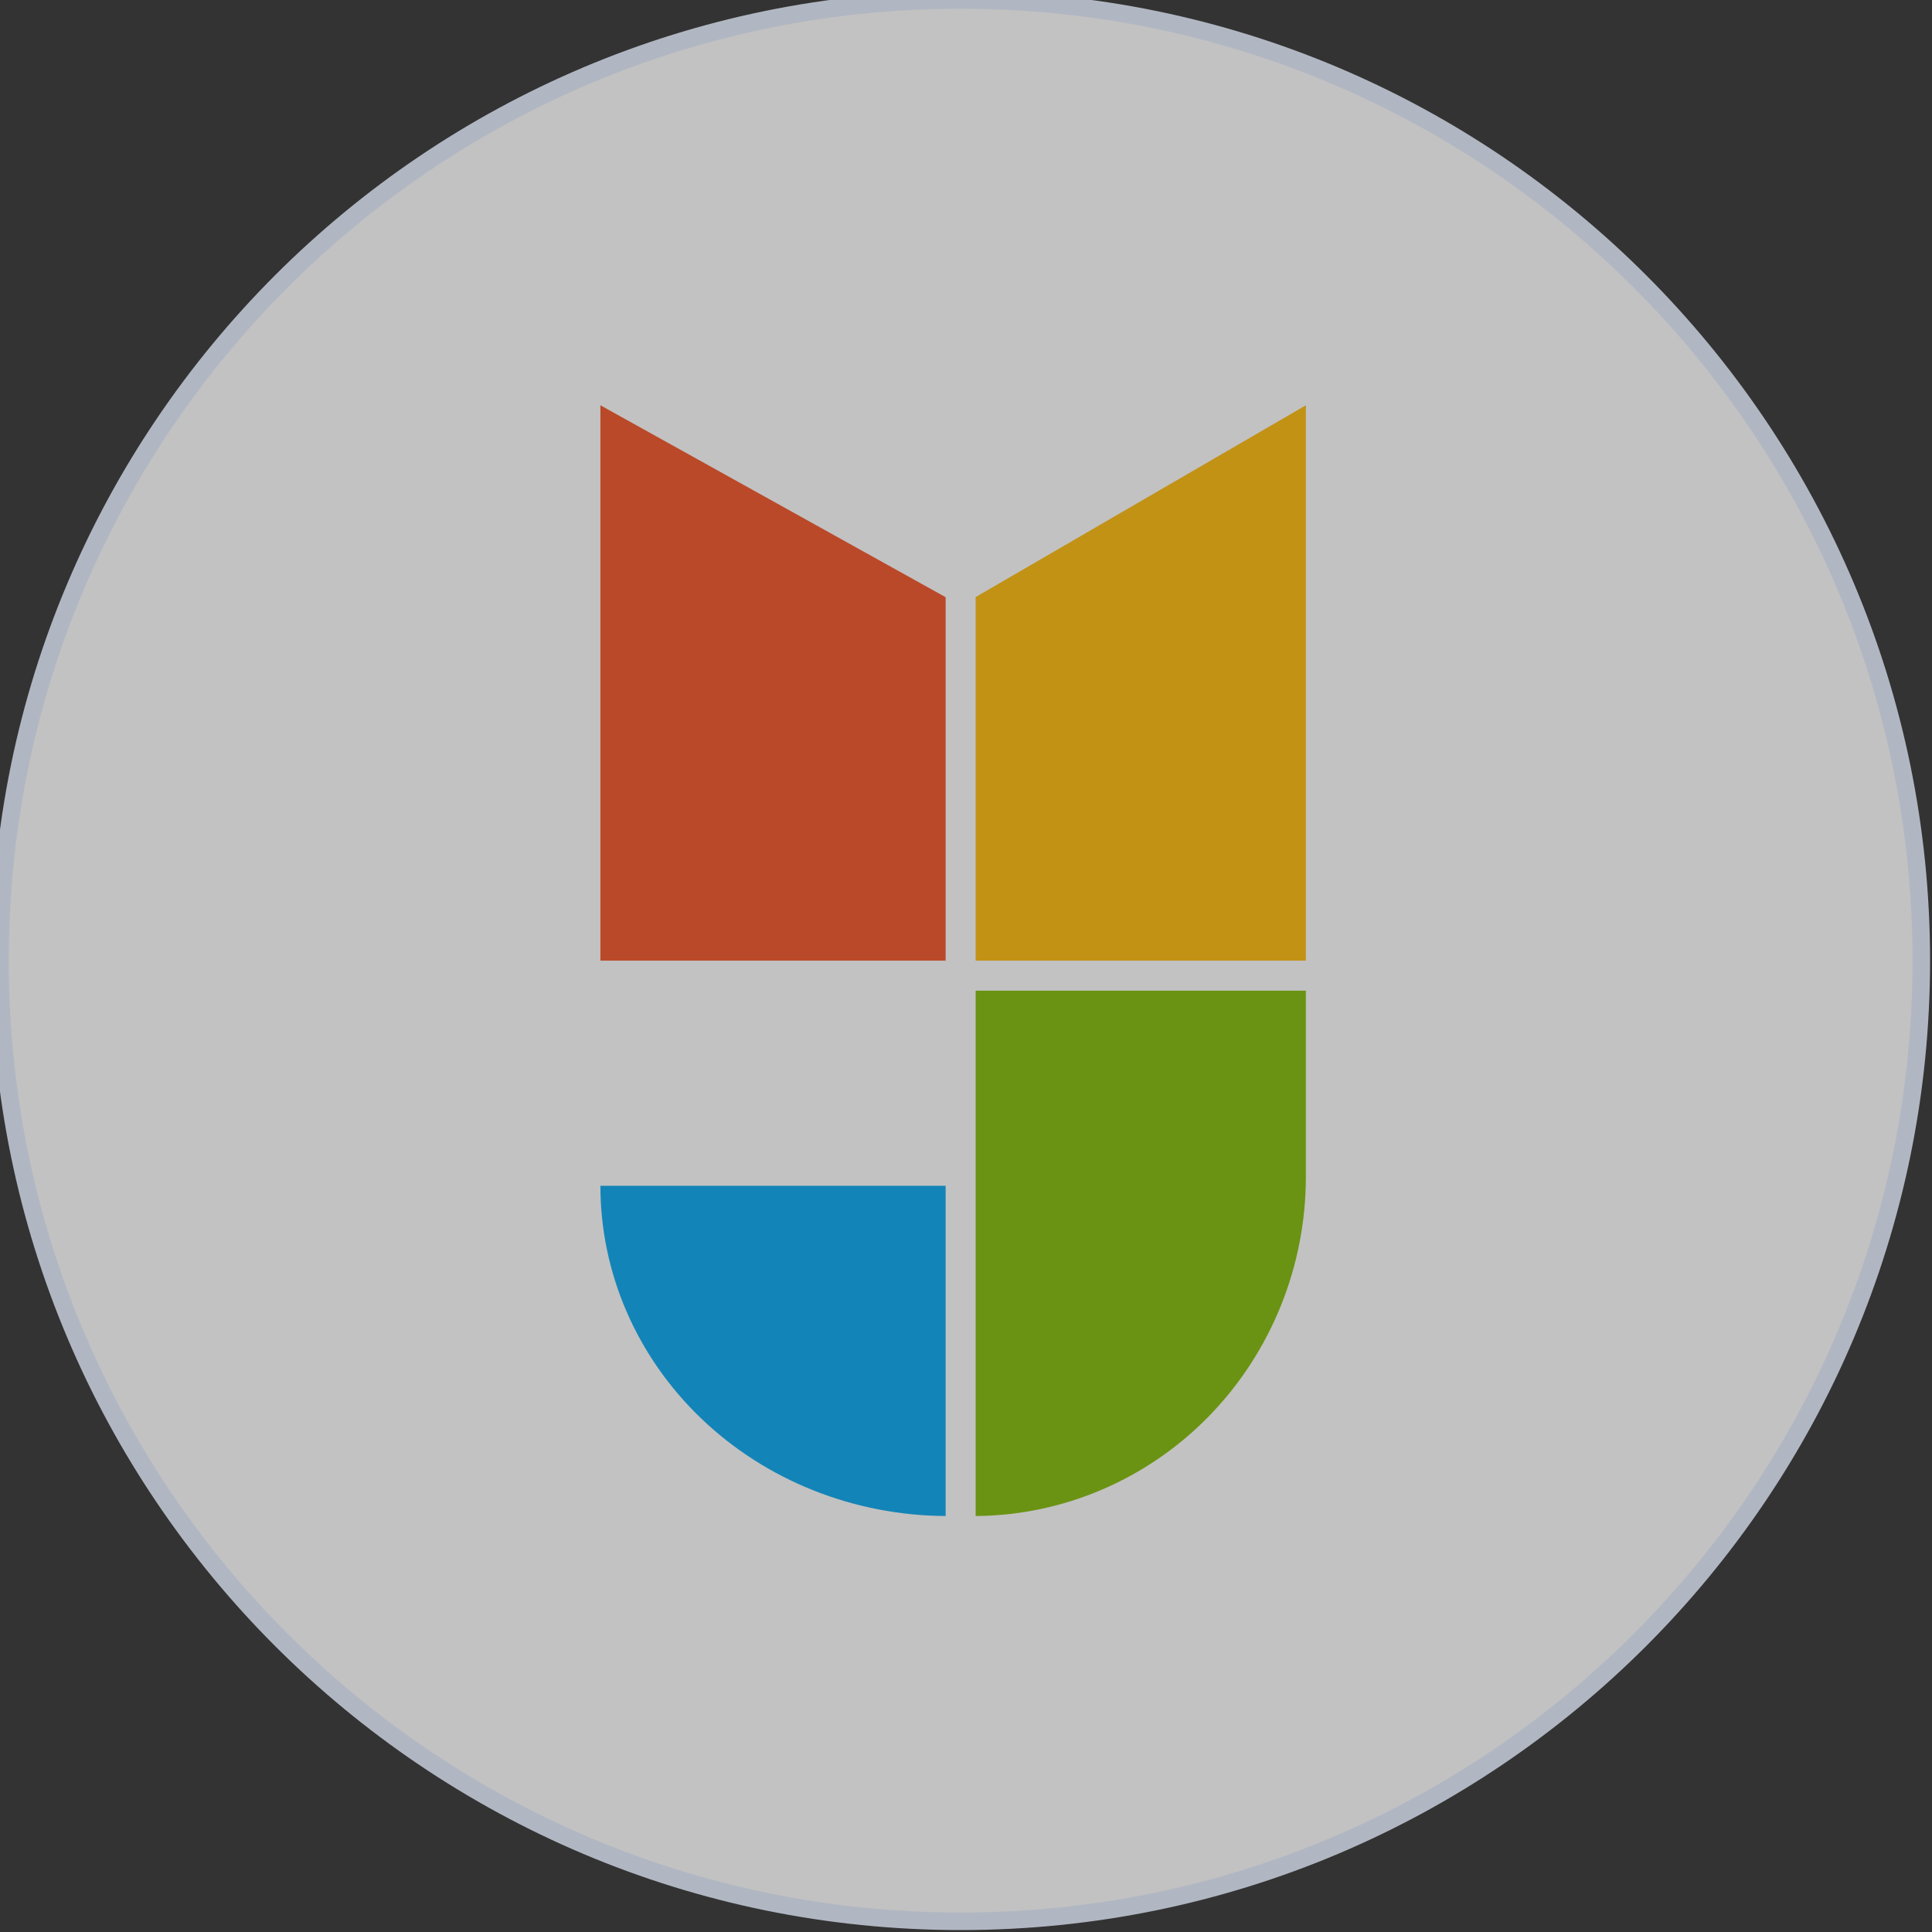 <svg width="220" height="220" viewBox="0 0 220 220" fill="none" xmlns="http://www.w3.org/2000/svg" xmlns:xlink="http://www.w3.org/1999/xlink">
<rect x="0" y="0" width="220" height="220" fill="#333333" stroke="none"/>
<g opacity="0.7">
<path d="M109.39,218.78C169.805,218.78 218.78,169.805 218.78,109.39C218.78,48.976 169.805,0 109.39,0C48.976,0 0,48.976 0,109.39C0,169.805 48.976,218.78 109.39,218.78Z" transform="rotate(0 109.39 109.39)" fill="#FFFFFF" stroke="#E7EFFF" stroke-width="2" stroke-miterlimit="10" stroke-linecap="square"/>
<path d="M148.702,46.149L148.702,109.39L111.1,109.39L111.1,67.99L148.702,46.149Z" transform="rotate(0 129.901 77.77)" fill="#FFBA08"/>
<path d="M107.681,68.004L107.681,109.39L68.369,109.39L68.369,46.149L107.681,68.004Z" transform="rotate(0 88.025 77.77)" fill="#F35325"/>
<path d="M148.702,112.809L148.702,133.981C148.703,144.187 144.749,153.979 137.704,161.22C130.66,168.461 121.096,172.563 111.099,172.632L111.099,112.809L148.702,112.809Z" transform="rotate(0 129.901 142.72)" fill="#81BC06"/>
<path d="M107.681,135.029L107.681,172.631C97.235,172.577 87.236,168.591 79.87,161.545C72.504,154.499 68.369,144.966 68.369,135.029L107.681,135.029Z" transform="rotate(0 88.025 153.83)" fill="#05A6F0"/>
</g>
</svg>
